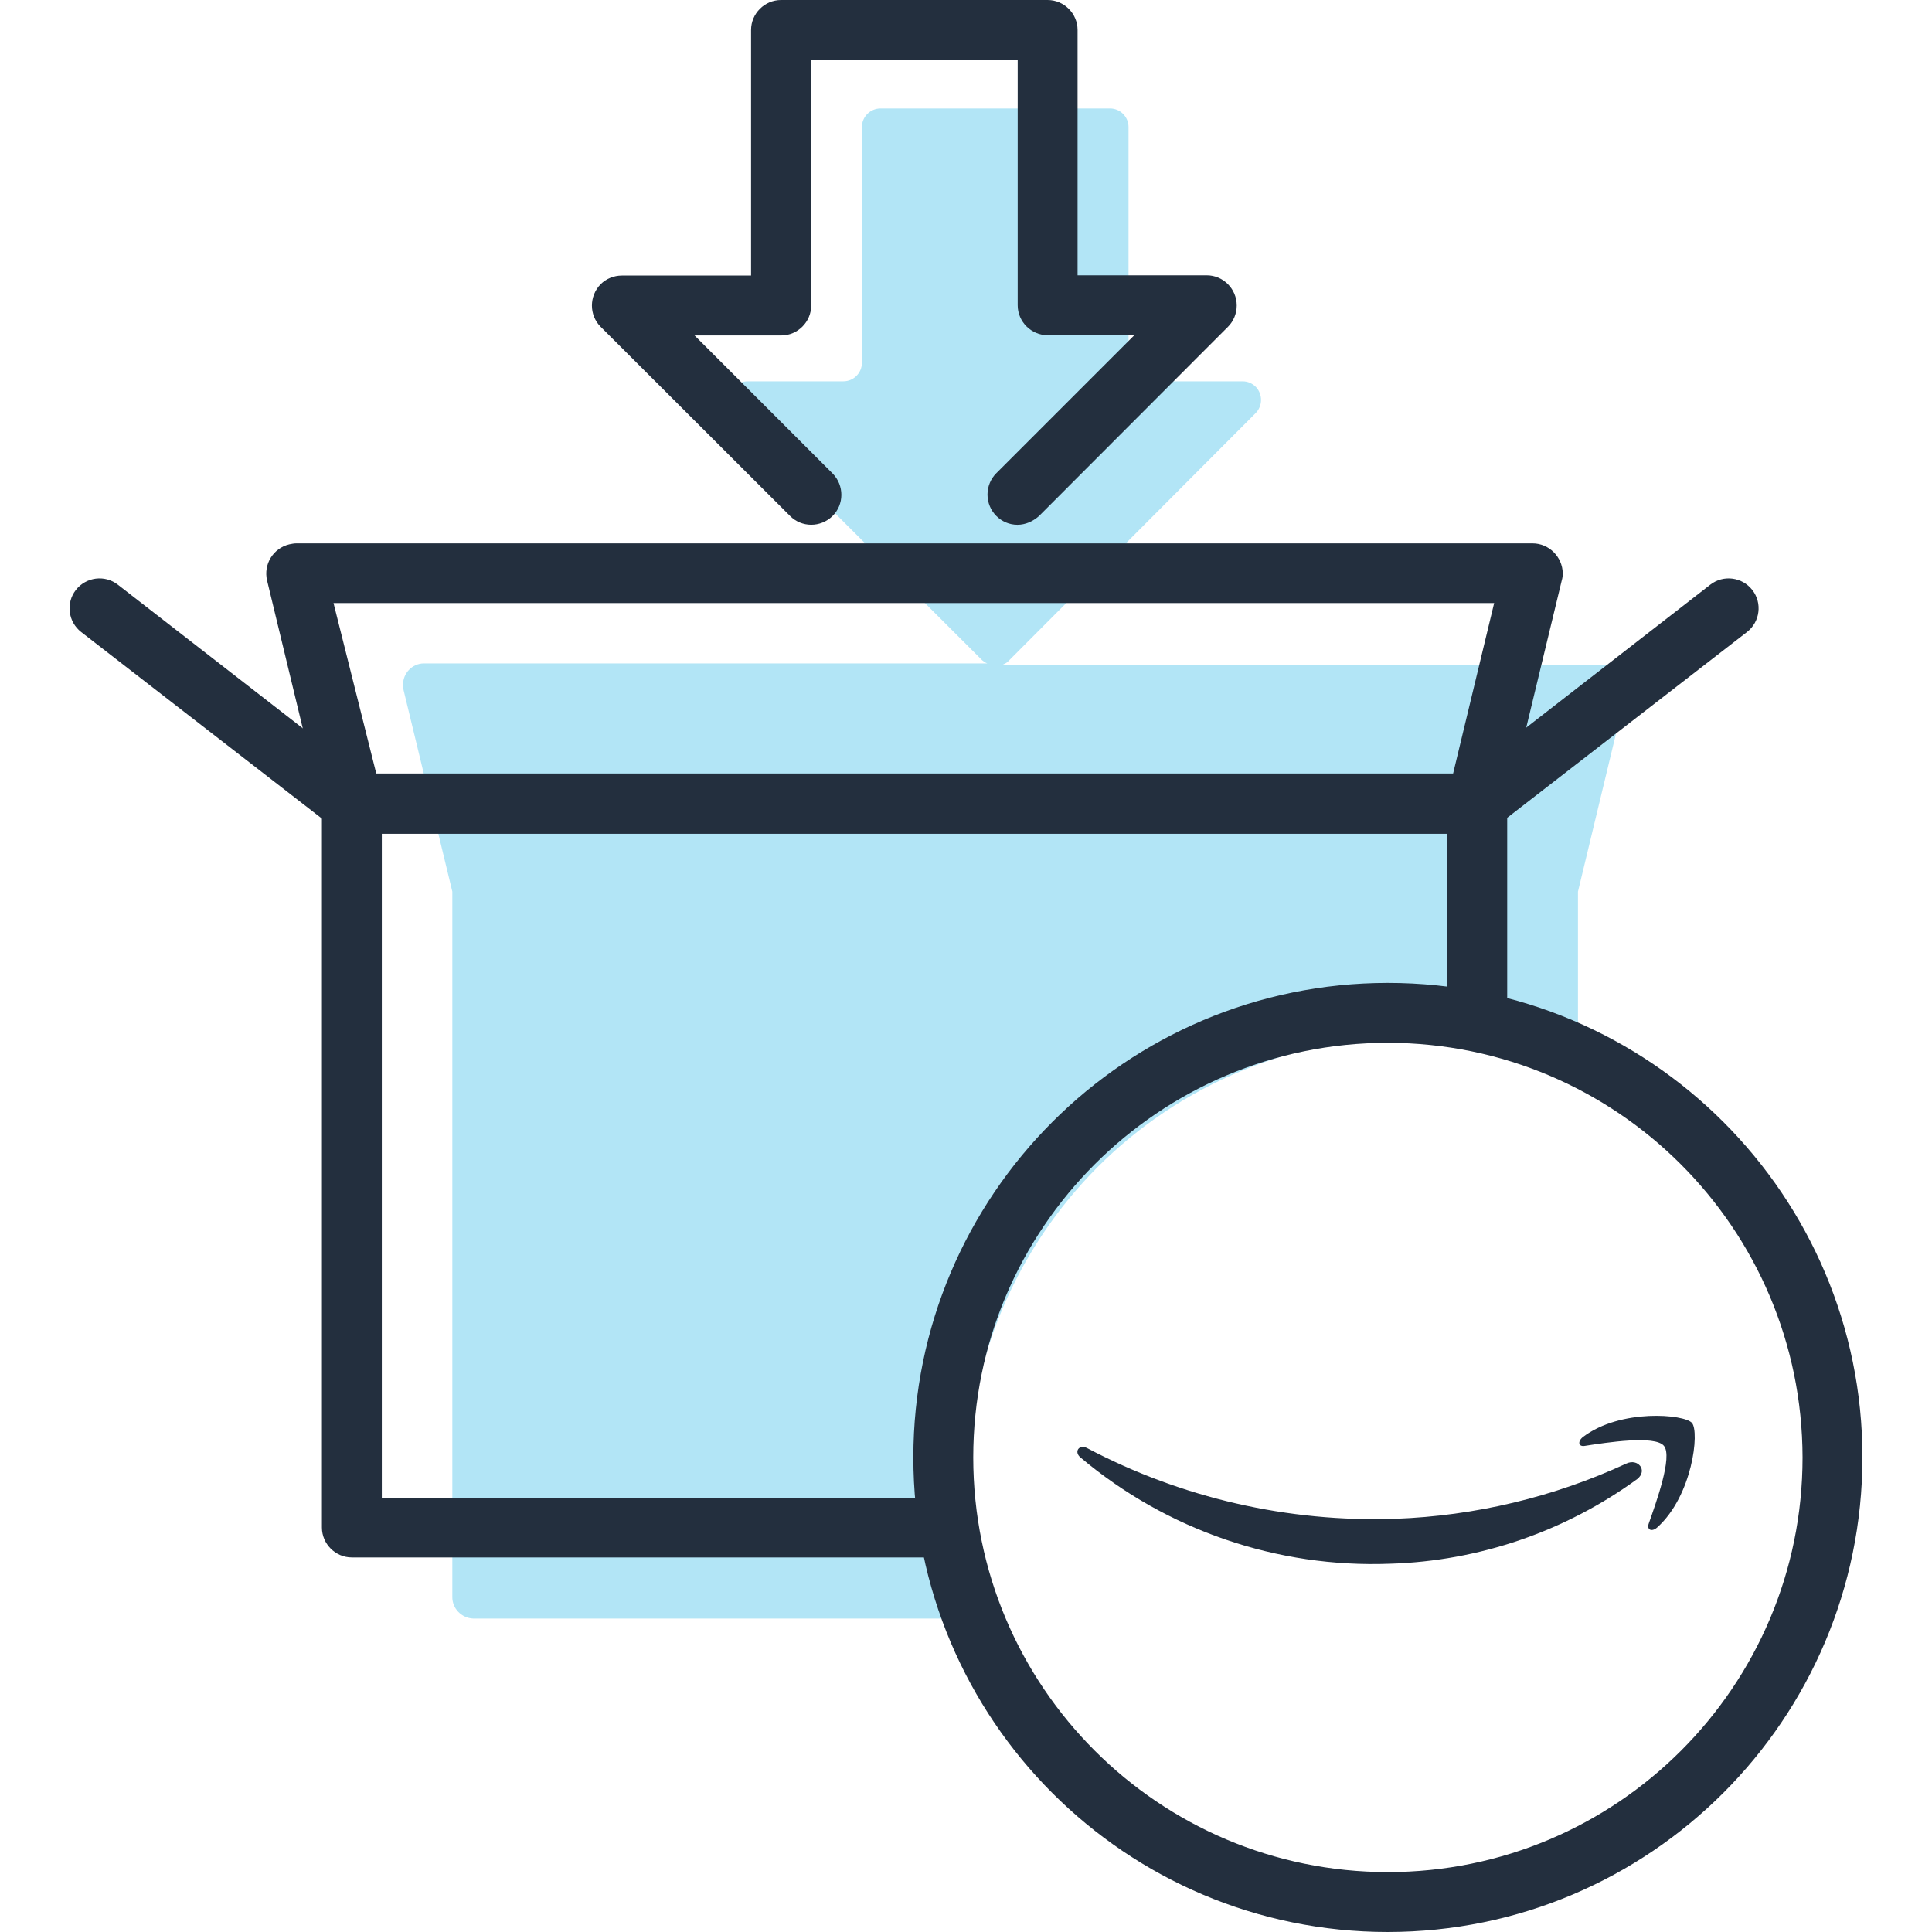 <?xml version="1.0" encoding="utf-8"?>
<!-- Generator: Adobe Illustrator 24.0.3, SVG Export Plug-In . SVG Version: 6.00 Build 0)  -->
<svg version="1.1" xmlns="http://www.w3.org/2000/svg" xmlns:xlink="http://www.w3.org/1999/xlink" x="0px" y="0px"
	 viewBox="0 0 80 80" style="enable-background:new 0 0 80 80;" xml:space="preserve">
<style type="text/css">
	.st0{fill:#B2E5F6;}
	.st1{fill:#232F3E;}
	.st2{display:none;}
	.st3{display:inline;}
	.st4{clip-path:url(#SVGID_2_);}
	.st5{clip-path:url(#SVGID_4_);fill:#9CD5F3;}
	.st6{clip-path:url(#SVGID_6_);}
	.st7{clip-path:url(#SVGID_8_);fill:#9CD5F3;}
	.st8{clip-path:url(#SVGID_10_);}
	.st9{clip-path:url(#SVGID_12_);fill:#232F3E;}
	.st10{clip-path:url(#SVGID_14_);}
	.st11{clip-path:url(#SVGID_16_);fill:#232F3E;}
	.st12{clip-path:url(#SVGID_18_);}
	.st13{clip-path:url(#SVGID_20_);fill:#232F3E;}
	.st14{clip-path:url(#SVGID_22_);}
	.st15{clip-path:url(#SVGID_24_);fill:#232F3E;}
	.st16{clip-path:url(#SVGID_26_);}
	.st17{clip-path:url(#SVGID_28_);fill:#232F3E;}
	.st18{clip-path:url(#SVGID_30_);}
	.st19{clip-path:url(#SVGID_32_);fill:#232F3E;}
	.st20{clip-path:url(#SVGID_34_);}
	.st21{clip-path:url(#SVGID_36_);fill:#9CD5F3;}
	.st22{clip-path:url(#SVGID_38_);}
	.st23{clip-path:url(#SVGID_40_);fill:#9CD5F3;}
	.st24{clip-path:url(#SVGID_42_);}
	.st25{clip-path:url(#SVGID_44_);fill:#232F3E;}
	.st26{clip-path:url(#SVGID_46_);}
	.st27{clip-path:url(#SVGID_48_);fill:#232F3E;}
	.st28{clip-path:url(#SVGID_50_);}
	.st29{clip-path:url(#SVGID_52_);fill:#232F3E;}
	.st30{clip-path:url(#SVGID_54_);}
	.st31{clip-path:url(#SVGID_56_);fill:#232F3E;}
	.st32{clip-path:url(#SVGID_58_);}
	.st33{clip-path:url(#SVGID_60_);fill:#232F3E;}
	.st34{clip-path:url(#SVGID_62_);}
	.st35{clip-path:url(#SVGID_64_);fill:#232F3E;}
	.st36{clip-path:url(#SVGID_66_);}
	.st37{clip-path:url(#SVGID_68_);fill:#9CD5F3;}
	.st38{clip-path:url(#SVGID_70_);}
	.st39{clip-path:url(#SVGID_72_);fill:#9CD5F3;}
	.st40{clip-path:url(#SVGID_74_);}
	.st41{clip-path:url(#SVGID_76_);fill:#232F3E;}
	.st42{clip-path:url(#SVGID_78_);}
	.st43{clip-path:url(#SVGID_80_);fill:#232F3E;}
	.st44{clip-path:url(#SVGID_82_);}
	.st45{clip-path:url(#SVGID_84_);fill:#232F3E;}
	.st46{clip-path:url(#SVGID_86_);}
	.st47{clip-path:url(#SVGID_88_);fill:#232F3E;}
	.st48{clip-path:url(#SVGID_90_);}
	.st49{clip-path:url(#SVGID_92_);fill:#232F3E;}
	.st50{clip-path:url(#SVGID_94_);}
	.st51{clip-path:url(#SVGID_96_);fill:#232F3E;}
	.st52{clip-path:url(#SVGID_98_);}
	.st53{clip-path:url(#SVGID_100_);fill:#9CD5F3;}
	.st54{clip-path:url(#SVGID_102_);}
	.st55{clip-path:url(#SVGID_104_);fill:#9CD5F3;}
	.st56{clip-path:url(#SVGID_106_);}
	.st57{clip-path:url(#SVGID_108_);fill:#232F3E;}
	.st58{clip-path:url(#SVGID_110_);}
	.st59{clip-path:url(#SVGID_112_);fill:#232F3E;}
	.st60{clip-path:url(#SVGID_114_);}
	.st61{clip-path:url(#SVGID_116_);fill:#232F3E;}
	.st62{clip-path:url(#SVGID_118_);}
	.st63{clip-path:url(#SVGID_120_);fill:#232F3E;}
	.st64{clip-path:url(#SVGID_122_);}
	.st65{clip-path:url(#SVGID_124_);fill:#232F3E;}
	.st66{clip-path:url(#SVGID_126_);}
	.st67{clip-path:url(#SVGID_128_);fill:#232F3E;}
</style>
<g id="USD">
	<title>53_Advertising</title>
	<title>32_Binoculars</title>
	<title>21_B2B</title>
	<title>04_Brand_Registry</title>
	<title>41_Customer_Segments</title>
	<title>61_SOA-No_$</title>
	<title>06_Diversity</title>
	<g>
		<path class="st0" d="M66.49,27.52H41.53c0.07-0.03,0.15-0.07,0.21-0.13l10.25-10.28c0.3-0.3,0.3-0.79,0.01-1.09
			c-0.15-0.15-0.34-0.23-0.55-0.23h-3.95c-0.42,0-0.77-0.34-0.77-0.77l0,0V5.26c0-0.42-0.34-0.77-0.77-0.77l0,0h-9.5
			c-0.42,0-0.77,0.34-0.77,0.77l0,0v9.76c0,0.42-0.34,0.77-0.77,0.77l0,0h-3.96c-0.42,0-0.77,0.34-0.77,0.76
			c0,0.21,0.08,0.41,0.23,0.55l10.25,10.24c0.06,0.05,0.13,0.1,0.21,0.13H17.54c-0.48,0.01-0.87,0.42-0.85,0.91
			c0,0.06,0.01,0.13,0.02,0.19l2.02,8.35v29.2c-0.01,0.48,0.38,0.88,0.86,0.9c0.01,0,0.02,0,0.04,0h21.33
			c-3.13-9.68,2.17-20.06,11.84-23.19c4.1-1.33,8.54-1.17,12.54,0.43v-7.34l2.01-8.35c0.1-0.48-0.2-0.94-0.68-1.04
			C66.61,27.52,66.55,27.52,66.49,27.52z"/>
		<path class="st1" d="M61.16,34.52H14.57c-0.57,0-1.08-0.39-1.21-0.95l-2.3-9.53c-0.16-0.67,0.25-1.34,0.92-1.5
			c0.1-0.02,0.19-0.04,0.29-0.04h51.19c0.68,0,1.24,0.56,1.25,1.24c0,0.1-0.01,0.19-0.04,0.29l-2.3,9.53
			C62.22,34.13,61.73,34.52,61.16,34.52z M15.58,32.03h44.59l1.7-7.06H13.81L15.58,32.03z"/>
		<path class="st1" d="M14.56,34.52c-0.27,0-0.54-0.09-0.76-0.26L3.36,26.17c-0.54-0.42-0.64-1.2-0.22-1.74
			c0.42-0.54,1.2-0.64,1.74-0.22l10.43,8.1c0.54,0.42,0.65,1.2,0.23,1.74c-0.24,0.3-0.6,0.49-0.99,0.48L14.56,34.52z"/>
		<path class="st1" d="M61.16,34.52c-0.68-0.01-1.23-0.58-1.22-1.27c0.01-0.36,0.17-0.71,0.45-0.94l10.43-8.1
			c0.54-0.42,1.32-0.32,1.74,0.22c0.42,0.54,0.32,1.32-0.22,1.74l-10.43,8.08C61.7,34.43,61.43,34.52,61.16,34.52z"/>
		<path class="st1" d="M42.13,21.73c-0.68,0-1.24-0.56-1.24-1.25c0-0.33,0.13-0.65,0.36-0.88l5.72-5.72h-3.59
			c-0.68,0-1.24-0.56-1.24-1.24V2.49h-8.55v10.16c0,0.68-0.56,1.24-1.24,1.24h-3.59l5.72,5.72c0.48,0.49,0.48,1.28-0.01,1.76
			c-0.49,0.48-1.28,0.48-1.76-0.01l-7.84-7.83c-0.48-0.48-0.48-1.27,0-1.76c0.23-0.23,0.55-0.36,0.88-0.36h5.35V1.24
			c0-0.68,0.56-1.24,1.24-1.24h0.01h11.03c0.68,0,1.24,0.56,1.24,1.24V11.4h5.35c0.68,0,1.24,0.56,1.24,1.25
			c0,0.33-0.13,0.65-0.36,0.88l-7.83,7.84C42.77,21.59,42.46,21.73,42.13,21.73z"/>
		<path class="st1" d="M57.47,80c-10.86,0-19.65-8.8-19.65-19.65s8.8-19.65,19.65-19.65s19.65,8.81,19.65,19.65
			C77.11,71.2,68.32,79.99,57.47,80z M57.47,43.18c-9.48,0-17.17,7.69-17.17,17.17s7.69,17.17,17.17,17.17s17.17-7.69,17.17-17.17
			C74.62,50.87,66.95,43.19,57.47,43.18z"/>
		<path class="st1" d="M67.35,60.6c-3.01,1.39-6.27,2.17-9.58,2.29c-4.43,0.15-8.84-0.86-12.76-2.93c-0.33-0.17-0.55,0.16-0.27,0.39
			c3.57,3.01,8.15,4.58,12.82,4.4c3.69-0.11,7.26-1.34,10.24-3.51C68.24,60.88,67.82,60.38,67.35,60.6z"/>
		<path class="st1" d="M70.06,58.92c-0.31-0.36-2.95-0.6-4.51,0.58c-0.24,0.19-0.19,0.42,0.08,0.37c0.9-0.14,2.9-0.45,3.27,0
			c0.37,0.45-0.33,2.36-0.63,3.22c-0.09,0.26,0.13,0.36,0.36,0.15C70.08,61.93,70.38,59.29,70.06,58.92z"/>
		<path class="st1" d="M39.13,62.02H15.81v-27.5h44.11v7.58c0.84,0.11,1.67,0.28,2.49,0.5v-9.33c0-0.68-0.56-1.24-1.24-1.24H14.57
			c-0.68,0-1.24,0.56-1.24,1.24v29.98c0,0.68,0.56,1.24,1.24,1.24h24.96C39.34,63.68,39.21,62.85,39.13,62.02z"/>
	</g>
	<title>18_Health</title>
</g>
<g id="Pound" class="st2">
	<g class="st3">
		<g>
			<defs>
				<path id="SVGID_1_" d="M641.72-54.63l0.68,0c4.01-0.01,18.46-0.15,18.49,0.75c0.3,0.07,0.59,0.24,0.81,0.49
					c0.59,0.66,0.54,1.68-0.12,2.27c-3.66,3.3-5.83,7.42-6.52,12.42c-0.09,0.68-0.59,1.19-1.22,1.34c-0.09,0.06-0.18,0.12-0.28,0.16
					c-3.63,1.63-7.5,2.45-11.5,2.45c-4,0-7.87-0.82-11.5-2.45c-0.04-0.02-0.08-0.06-0.13-0.13c-0.71-0.09-1.29-0.64-1.39-1.37
					c-0.69-5-2.86-9.11-6.52-12.42c-0.66-0.59-0.71-1.61-0.12-2.27c0.49-0.55,1.27-0.68,1.9-0.37
					C625.18-54.8,637.91-54.64,641.72-54.63z"/>
			</defs>
			<clipPath id="SVGID_2_">
				<use xlink:href="#SVGID_1_"  style="overflow:visible;"/>
			</clipPath>
			<g class="st4">
				<defs>
					<rect id="SVGID_3_" x="-159.1" y="-499.13" width="2297.33" height="1292.25"/>
				</defs>
				<clipPath id="SVGID_4_">
					<use xlink:href="#SVGID_3_"  style="overflow:visible;"/>
				</clipPath>
				<rect x="616.01" y="-60.63" class="st5" width="52.09" height="31.86"/>
			</g>
		</g>
		<g>
			<defs>
				<ellipse id="SVGID_5_" cx="642.24" cy="-68.56" rx="26.65" ry="26.76"/>
			</defs>
			<clipPath id="SVGID_6_">
				<use xlink:href="#SVGID_5_"  style="overflow:visible;"/>
			</clipPath>
			<g class="st6">
				<defs>
					<rect id="SVGID_7_" x="-159.1" y="-499.13" width="2297.33" height="1292.25"/>
				</defs>
				<clipPath id="SVGID_8_">
					<use xlink:href="#SVGID_7_"  style="overflow:visible;"/>
				</clipPath>
				<rect x="609.61" y="-101.31" class="st7" width="65.27" height="65.49"/>
			</g>
		</g>
		<g>
			<defs>
				<path id="SVGID_9_" d="M639.36-43.26c-15.58,0-28.25-12.73-28.25-28.37c0-15.64,12.67-28.37,28.25-28.37
					s28.25,12.73,28.25,28.37C667.61-55.99,654.93-43.26,639.36-43.26z M639.36-96.79c-13.81,0-25.05,11.29-25.05,25.16
					s11.24,25.16,25.05,25.16c13.81,0,25.05-11.29,25.05-25.16S653.17-96.79,639.36-96.79z"/>
			</defs>
			<clipPath id="SVGID_10_">
				<use xlink:href="#SVGID_9_"  style="overflow:visible;"/>
			</clipPath>
			<g class="st8">
				<defs>
					<rect id="SVGID_11_" x="-159.1" y="-499.13" width="2297.33" height="1292.25"/>
				</defs>
				<clipPath id="SVGID_12_">
					<use xlink:href="#SVGID_11_"  style="overflow:visible;"/>
				</clipPath>
				<rect x="605.12" y="-105.98" class="st9" width="68.46" height="68.71"/>
			</g>
		</g>
		<g>
			<defs>
				<path id="SVGID_13_" d="M639.36-34.78c-4,0-7.87-0.82-11.5-2.45c-0.81-0.36-1.17-1.31-0.81-2.12c0.36-0.81,1.3-1.17,2.11-0.81
					c3.21,1.44,6.64,2.17,10.19,2.17c3.55,0,6.98-0.73,10.19-2.17c0.81-0.36,1.75,0,2.11,0.81c0.36,0.81,0,1.76-0.81,2.12
					C647.23-35.6,643.36-34.78,639.36-34.78"/>
			</defs>
			<clipPath id="SVGID_14_">
				<use xlink:href="#SVGID_13_"  style="overflow:visible;"/>
			</clipPath>
			<g class="st10">
				<defs>
					<rect id="SVGID_15_" x="-159.1" y="-499.13" width="2297.33" height="1292.25"/>
				</defs>
				<clipPath id="SVGID_16_">
					<use xlink:href="#SVGID_15_"  style="overflow:visible;"/>
				</clipPath>
				<rect x="620.93" y="-46.28" class="st11" width="36.86" height="17.49"/>
			</g>
		</g>
		<g>
			<defs>
				<path id="SVGID_17_" d="M639.36-27.39c-3.43,0-6.74-0.82-9.85-2.45c-0.69-0.36-1-1.31-0.69-2.12c0.31-0.81,1.12-1.18,1.81-0.81
					c2.75,1.44,5.69,2.17,8.73,2.17s5.98-0.73,8.73-2.17c0.69-0.36,1.5,0,1.81,0.81c0.31,0.81,0,1.76-0.69,2.12
					C646.1-28.21,642.78-27.39,639.36-27.39"/>
			</defs>
			<clipPath id="SVGID_18_">
				<use xlink:href="#SVGID_17_"  style="overflow:visible;"/>
			</clipPath>
			<g class="st12">
				<defs>
					<rect id="SVGID_19_" x="-159.1" y="-499.13" width="2297.33" height="1292.25"/>
				</defs>
				<clipPath id="SVGID_20_">
					<use xlink:href="#SVGID_19_"  style="overflow:visible;"/>
				</clipPath>
				<rect x="622.71" y="-38.89" class="st13" width="33.29" height="17.49"/>
			</g>
		</g>
		<g>
			<defs>
				<path id="SVGID_21_" d="M639.36-20c-2.38,0-4.75-0.3-7.06-0.9c-0.86-0.22-1.37-1.1-1.15-1.96c0.22-0.86,1.09-1.37,1.95-1.15
					c4.1,1.06,8.43,1.06,12.53,0c0.85-0.22,1.73,0.3,1.95,1.15c0.22,0.86-0.29,1.73-1.15,1.96C644.11-20.3,641.73-20,639.36-20"/>
			</defs>
			<clipPath id="SVGID_22_">
				<use xlink:href="#SVGID_21_"  style="overflow:visible;"/>
			</clipPath>
			<g class="st14">
				<defs>
					<rect id="SVGID_23_" x="-159.1" y="-499.13" width="2297.33" height="1292.25"/>
				</defs>
				<clipPath id="SVGID_24_">
					<use xlink:href="#SVGID_23_"  style="overflow:visible;"/>
				</clipPath>
				<rect x="625.11" y="-30.04" class="st15" width="28.49" height="16.03"/>
			</g>
		</g>
		<g>
			<defs>
				<path id="SVGID_25_" d="M629.39-39.11c-0.84-5.79-3.5-10.65-7.95-14.49c-0.69-0.6-1.76-0.54-2.38,0.12
					c-0.62,0.67-0.56,1.69,0.13,2.29c3.85,3.33,6.13,7.49,6.86,12.53c0.13,0.89,0.98,1.5,1.9,1.38
					C628.88-37.41,629.52-38.22,629.39-39.11z"/>
			</defs>
			<clipPath id="SVGID_26_">
				<use xlink:href="#SVGID_25_"  style="overflow:visible;"/>
			</clipPath>
			<g class="st16">
				<defs>
					<rect id="SVGID_27_" x="-159.1" y="-499.13" width="2297.33" height="1292.25"/>
				</defs>
				<clipPath id="SVGID_28_">
					<use xlink:href="#SVGID_27_"  style="overflow:visible;"/>
				</clipPath>
				<rect x="612.66" y="-60" class="st17" width="22.73" height="28.72"/>
			</g>
		</g>
		<g>
			<defs>
				<path id="SVGID_29_" d="M648.57-39.11c0.84-5.79,3.5-10.65,7.95-14.49c0.69-0.6,1.76-0.54,2.38,0.12
					c0.62,0.67,0.56,1.69-0.13,2.29c-3.85,3.33-6.13,7.49-6.86,12.53c-0.13,0.89-0.98,1.5-1.9,1.38
					C649.08-37.41,648.44-38.22,648.57-39.11z"/>
			</defs>
			<clipPath id="SVGID_30_">
				<use xlink:href="#SVGID_29_"  style="overflow:visible;"/>
			</clipPath>
			<g class="st18">
				<defs>
					<rect id="SVGID_31_" x="-159.1" y="-499.13" width="2297.33" height="1292.25"/>
				</defs>
				<clipPath id="SVGID_32_">
					<use xlink:href="#SVGID_31_"  style="overflow:visible;"/>
				</clipPath>
				<rect x="642.57" y="-60" class="st19" width="22.73" height="28.72"/>
			</g>
		</g>
		<path class="st1" d="M631.85-58.23c-0.38,0-0.65-0.08-0.81-0.25c-0.16-0.16-0.25-0.43-0.25-0.81v-2.36c0-0.26,0.02-0.47,0.05-0.63
			c0.04-0.16,0.11-0.32,0.21-0.46c0.11-0.14,0.28-0.33,0.51-0.56c1.2-1.06,1.83-2.51,1.9-4.37h-2.46c-0.38,0-0.65-0.08-0.81-0.25
			c-0.16-0.16-0.25-0.43-0.25-0.81v-2.61c0-0.4,0.08-0.67,0.25-0.83c0.16-0.15,0.43-0.23,0.81-0.23h1.94
			c-0.35-1.76-0.53-2.99-0.53-3.7c0-2.18,0.79-3.92,2.38-5.21c1.58-1.29,3.71-1.94,6.39-1.94c0.96,0,1.92,0.11,2.89,0.33
			c0.96,0.22,1.83,0.55,2.61,0.97c0.47,0.26,0.77,0.49,0.92,0.7c0.14,0.21,0.21,0.53,0.21,0.95v2.64c0,0.59-0.24,0.88-0.7,0.88
			c-0.14,0-0.29-0.02-0.44-0.07c-0.15-0.05-0.33-0.11-0.55-0.18c-1.6-0.61-2.93-0.92-4.01-0.92c-2.14,0-3.2,1-3.2,2.99
			c0,0.66,0.08,1.5,0.25,2.54h5.35c0.4,0,0.67,0.08,0.83,0.23c0.15,0.15,0.23,0.43,0.23,0.83v2.61c0,0.38-0.08,0.65-0.23,0.81
			c-0.15,0.16-0.43,0.25-0.83,0.25h-4.79c-0.12,1.81-0.9,3.24-2.36,4.3h9.72c0.4,0,0.67,0.08,0.83,0.23
			c0.15,0.15,0.23,0.43,0.23,0.83v3.03c0,0.38-0.08,0.65-0.23,0.81c-0.15,0.16-0.43,0.25-0.83,0.25H631.85z"/>
	</g>
</g>
<g id="Yen" class="st2">
	<g class="st3">
		<g>
			<defs>
				<path id="SVGID_33_" d="M641.72-54.63l0.68,0c4.01-0.01,18.46-0.15,18.49,0.75c0.3,0.07,0.59,0.24,0.81,0.49
					c0.59,0.66,0.54,1.68-0.12,2.27c-3.66,3.3-5.83,7.42-6.52,12.42c-0.09,0.68-0.59,1.19-1.22,1.34c-0.09,0.06-0.18,0.12-0.28,0.16
					c-3.63,1.63-7.5,2.45-11.5,2.45c-4,0-7.87-0.82-11.5-2.45c-0.04-0.02-0.08-0.06-0.13-0.13c-0.71-0.09-1.29-0.64-1.39-1.37
					c-0.69-5-2.86-9.11-6.52-12.42c-0.66-0.59-0.71-1.61-0.12-2.27c0.49-0.55,1.27-0.68,1.9-0.37
					C625.18-54.8,637.91-54.64,641.72-54.63z"/>
			</defs>
			<clipPath id="SVGID_34_">
				<use xlink:href="#SVGID_33_"  style="overflow:visible;"/>
			</clipPath>
			<g class="st20">
				<defs>
					<rect id="SVGID_35_" x="-159.1" y="-499.13" width="2297.33" height="1292.25"/>
				</defs>
				<clipPath id="SVGID_36_">
					<use xlink:href="#SVGID_35_"  style="overflow:visible;"/>
				</clipPath>
				<rect x="616.01" y="-60.63" class="st21" width="52.09" height="31.86"/>
			</g>
		</g>
		<g>
			<defs>
				<ellipse id="SVGID_37_" cx="642.24" cy="-68.56" rx="26.65" ry="26.76"/>
			</defs>
			<clipPath id="SVGID_38_">
				<use xlink:href="#SVGID_37_"  style="overflow:visible;"/>
			</clipPath>
			<g class="st22">
				<defs>
					<rect id="SVGID_39_" x="-159.1" y="-499.13" width="2297.33" height="1292.25"/>
				</defs>
				<clipPath id="SVGID_40_">
					<use xlink:href="#SVGID_39_"  style="overflow:visible;"/>
				</clipPath>
				<rect x="609.61" y="-101.31" class="st23" width="65.27" height="65.49"/>
			</g>
		</g>
		<g>
			<defs>
				<path id="SVGID_41_" d="M639.36-43.26c-15.58,0-28.25-12.73-28.25-28.37c0-15.64,12.67-28.37,28.25-28.37
					s28.25,12.73,28.25,28.37C667.61-55.99,654.93-43.26,639.36-43.26z M639.36-96.79c-13.81,0-25.05,11.29-25.05,25.16
					s11.24,25.16,25.05,25.16c13.81,0,25.05-11.29,25.05-25.16S653.17-96.79,639.36-96.79z"/>
			</defs>
			<clipPath id="SVGID_42_">
				<use xlink:href="#SVGID_41_"  style="overflow:visible;"/>
			</clipPath>
			<g class="st24">
				<defs>
					<rect id="SVGID_43_" x="-159.1" y="-499.13" width="2297.33" height="1292.25"/>
				</defs>
				<clipPath id="SVGID_44_">
					<use xlink:href="#SVGID_43_"  style="overflow:visible;"/>
				</clipPath>
				<rect x="605.12" y="-105.98" class="st25" width="68.46" height="68.71"/>
			</g>
		</g>
		<g>
			<defs>
				<path id="SVGID_45_" d="M639.36-34.78c-4,0-7.87-0.82-11.5-2.45c-0.81-0.36-1.17-1.31-0.81-2.12c0.36-0.81,1.3-1.17,2.11-0.81
					c3.21,1.44,6.64,2.17,10.19,2.17c3.55,0,6.98-0.73,10.19-2.17c0.81-0.36,1.75,0,2.11,0.81c0.36,0.81,0,1.76-0.81,2.12
					C647.23-35.6,643.36-34.78,639.36-34.78"/>
			</defs>
			<clipPath id="SVGID_46_">
				<use xlink:href="#SVGID_45_"  style="overflow:visible;"/>
			</clipPath>
			<g class="st26">
				<defs>
					<rect id="SVGID_47_" x="-159.1" y="-499.13" width="2297.33" height="1292.25"/>
				</defs>
				<clipPath id="SVGID_48_">
					<use xlink:href="#SVGID_47_"  style="overflow:visible;"/>
				</clipPath>
				<rect x="620.93" y="-46.28" class="st27" width="36.86" height="17.49"/>
			</g>
		</g>
		<g>
			<defs>
				<path id="SVGID_49_" d="M639.36-27.39c-3.43,0-6.74-0.82-9.85-2.45c-0.69-0.36-1-1.31-0.69-2.12c0.31-0.81,1.12-1.18,1.81-0.81
					c2.75,1.44,5.69,2.17,8.73,2.17s5.98-0.73,8.73-2.17c0.69-0.36,1.5,0,1.81,0.81c0.31,0.81,0,1.76-0.69,2.12
					C646.1-28.21,642.78-27.39,639.36-27.39"/>
			</defs>
			<clipPath id="SVGID_50_">
				<use xlink:href="#SVGID_49_"  style="overflow:visible;"/>
			</clipPath>
			<g class="st28">
				<defs>
					<rect id="SVGID_51_" x="-159.1" y="-499.13" width="2297.33" height="1292.25"/>
				</defs>
				<clipPath id="SVGID_52_">
					<use xlink:href="#SVGID_51_"  style="overflow:visible;"/>
				</clipPath>
				<rect x="622.71" y="-38.89" class="st29" width="33.29" height="17.49"/>
			</g>
		</g>
		<g>
			<defs>
				<path id="SVGID_53_" d="M639.36-20c-2.38,0-4.75-0.3-7.06-0.9c-0.86-0.22-1.37-1.1-1.15-1.96c0.22-0.86,1.09-1.37,1.95-1.15
					c4.1,1.06,8.43,1.06,12.53,0c0.85-0.22,1.73,0.3,1.95,1.15c0.22,0.86-0.29,1.73-1.15,1.96C644.11-20.3,641.73-20,639.36-20"/>
			</defs>
			<clipPath id="SVGID_54_">
				<use xlink:href="#SVGID_53_"  style="overflow:visible;"/>
			</clipPath>
			<g class="st30">
				<defs>
					<rect id="SVGID_55_" x="-159.1" y="-499.13" width="2297.33" height="1292.25"/>
				</defs>
				<clipPath id="SVGID_56_">
					<use xlink:href="#SVGID_55_"  style="overflow:visible;"/>
				</clipPath>
				<rect x="625.11" y="-30.04" class="st31" width="28.49" height="16.03"/>
			</g>
		</g>
		<g>
			<defs>
				<path id="SVGID_57_" d="M629.39-39.11c-0.84-5.79-3.5-10.65-7.95-14.49c-0.69-0.6-1.76-0.54-2.38,0.12
					c-0.62,0.67-0.56,1.69,0.13,2.29c3.85,3.33,6.13,7.49,6.86,12.53c0.13,0.89,0.98,1.5,1.9,1.38
					C628.88-37.41,629.52-38.22,629.39-39.11z"/>
			</defs>
			<clipPath id="SVGID_58_">
				<use xlink:href="#SVGID_57_"  style="overflow:visible;"/>
			</clipPath>
			<g class="st32">
				<defs>
					<rect id="SVGID_59_" x="-159.1" y="-499.13" width="2297.33" height="1292.25"/>
				</defs>
				<clipPath id="SVGID_60_">
					<use xlink:href="#SVGID_59_"  style="overflow:visible;"/>
				</clipPath>
				<rect x="612.66" y="-60" class="st33" width="22.73" height="28.72"/>
			</g>
		</g>
		<g>
			<defs>
				<path id="SVGID_61_" d="M648.57-39.11c0.84-5.79,3.5-10.65,7.95-14.49c0.69-0.6,1.76-0.54,2.38,0.12
					c0.62,0.67,0.56,1.69-0.13,2.29c-3.85,3.33-6.13,7.49-6.86,12.53c-0.13,0.89-0.98,1.5-1.9,1.38
					C649.08-37.41,648.44-38.22,648.57-39.11z"/>
			</defs>
			<clipPath id="SVGID_62_">
				<use xlink:href="#SVGID_61_"  style="overflow:visible;"/>
			</clipPath>
			<g class="st34">
				<defs>
					<rect id="SVGID_63_" x="-159.1" y="-499.13" width="2297.33" height="1292.25"/>
				</defs>
				<clipPath id="SVGID_64_">
					<use xlink:href="#SVGID_63_"  style="overflow:visible;"/>
				</clipPath>
				<rect x="642.57" y="-60" class="st35" width="22.73" height="28.72"/>
			</g>
		</g>
		<path class="st1" d="M637.37-59.95c-0.32,0-0.56-0.07-0.7-0.21c-0.14-0.14-0.21-0.37-0.21-0.7v-3.03h-3.91
			c-0.28,0-0.48-0.06-0.61-0.18c-0.12-0.12-0.18-0.32-0.18-0.61v-1.58c0-0.28,0.06-0.48,0.18-0.61c0.12-0.12,0.32-0.18,0.61-0.18
			h3.91v-0.67l-0.61-1.27h-3.3c-0.28,0-0.48-0.06-0.61-0.18c-0.12-0.12-0.18-0.32-0.18-0.61v-1.58c0-0.28,0.06-0.48,0.18-0.61
			s0.32-0.18,0.61-0.18h1.79l-3.52-7.3c-0.2-0.42-0.3-0.72-0.3-0.88c0-0.42,0.26-0.64,0.79-0.64h4.09c0.36,0,0.64,0.07,0.82,0.2
			c0.18,0.13,0.33,0.36,0.45,0.68l2.67,8.12l2.7-8.12c0.1-0.32,0.25-0.55,0.44-0.68c0.19-0.13,0.47-0.2,0.83-0.2h3.94
			c0.53,0,0.79,0.21,0.79,0.64c0,0.16-0.1,0.45-0.3,0.88l-3.61,7.3h1.7c0.28,0,0.48,0.06,0.61,0.18s0.18,0.32,0.18,0.61v1.58
			c0,0.28-0.06,0.48-0.18,0.61c-0.12,0.12-0.32,0.18-0.61,0.18h-3.27l-0.64,1.36v0.58h3.91c0.28,0,0.48,0.06,0.61,0.18
			c0.12,0.12,0.18,0.32,0.18,0.61v1.58c0,0.28-0.06,0.48-0.18,0.61c-0.12,0.12-0.32,0.18-0.61,0.18h-3.91v3.03
			c0,0.32-0.07,0.56-0.2,0.7c-0.13,0.14-0.37,0.21-0.71,0.21H637.37z"/>
	</g>
</g>
<g id="Euro" class="st2">
	<g class="st3">
		<g>
			<defs>
				<path id="SVGID_65_" d="M641.72-54.63l0.68,0c4.01-0.01,18.46-0.15,18.49,0.75c0.3,0.07,0.59,0.24,0.81,0.49
					c0.59,0.66,0.54,1.68-0.12,2.27c-3.66,3.3-5.83,7.42-6.52,12.42c-0.09,0.68-0.59,1.19-1.22,1.34c-0.09,0.06-0.18,0.12-0.28,0.16
					c-3.63,1.63-7.5,2.45-11.5,2.45c-4,0-7.87-0.82-11.5-2.45c-0.04-0.02-0.08-0.06-0.13-0.13c-0.71-0.09-1.29-0.64-1.39-1.37
					c-0.69-5-2.86-9.11-6.52-12.42c-0.66-0.59-0.71-1.61-0.12-2.27c0.49-0.55,1.27-0.68,1.9-0.37
					C625.18-54.8,637.91-54.64,641.72-54.63z"/>
			</defs>
			<clipPath id="SVGID_66_">
				<use xlink:href="#SVGID_65_"  style="overflow:visible;"/>
			</clipPath>
			<g class="st36">
				<defs>
					<rect id="SVGID_67_" x="-159.1" y="-499.13" width="2297.33" height="1292.25"/>
				</defs>
				<clipPath id="SVGID_68_">
					<use xlink:href="#SVGID_67_"  style="overflow:visible;"/>
				</clipPath>
				<rect x="616.01" y="-60.63" class="st37" width="52.09" height="31.86"/>
			</g>
		</g>
		<g>
			<defs>
				<ellipse id="SVGID_69_" cx="642.24" cy="-68.56" rx="26.65" ry="26.76"/>
			</defs>
			<clipPath id="SVGID_70_">
				<use xlink:href="#SVGID_69_"  style="overflow:visible;"/>
			</clipPath>
			<g class="st38">
				<defs>
					<rect id="SVGID_71_" x="-159.1" y="-499.13" width="2297.33" height="1292.25"/>
				</defs>
				<clipPath id="SVGID_72_">
					<use xlink:href="#SVGID_71_"  style="overflow:visible;"/>
				</clipPath>
				<rect x="609.61" y="-101.31" class="st39" width="65.27" height="65.49"/>
			</g>
		</g>
		<g>
			<defs>
				<path id="SVGID_73_" d="M639.36-43.26c-15.58,0-28.25-12.73-28.25-28.37c0-15.64,12.67-28.37,28.25-28.37
					s28.25,12.73,28.25,28.37C667.61-55.99,654.93-43.26,639.36-43.26z M639.36-96.79c-13.81,0-25.05,11.29-25.05,25.16
					s11.24,25.16,25.05,25.16c13.81,0,25.05-11.29,25.05-25.16S653.17-96.79,639.36-96.79z"/>
			</defs>
			<clipPath id="SVGID_74_">
				<use xlink:href="#SVGID_73_"  style="overflow:visible;"/>
			</clipPath>
			<g class="st40">
				<defs>
					<rect id="SVGID_75_" x="-159.1" y="-499.13" width="2297.33" height="1292.25"/>
				</defs>
				<clipPath id="SVGID_76_">
					<use xlink:href="#SVGID_75_"  style="overflow:visible;"/>
				</clipPath>
				<rect x="605.12" y="-105.98" class="st41" width="68.46" height="68.71"/>
			</g>
		</g>
		<g>
			<defs>
				<path id="SVGID_77_" d="M639.36-34.78c-4,0-7.87-0.82-11.5-2.45c-0.81-0.36-1.17-1.31-0.81-2.12c0.36-0.81,1.3-1.17,2.11-0.81
					c3.21,1.44,6.64,2.17,10.19,2.17c3.55,0,6.98-0.73,10.19-2.17c0.81-0.36,1.75,0,2.11,0.81c0.36,0.81,0,1.76-0.81,2.12
					C647.23-35.6,643.36-34.78,639.36-34.78"/>
			</defs>
			<clipPath id="SVGID_78_">
				<use xlink:href="#SVGID_77_"  style="overflow:visible;"/>
			</clipPath>
			<g class="st42">
				<defs>
					<rect id="SVGID_79_" x="-159.1" y="-499.13" width="2297.33" height="1292.25"/>
				</defs>
				<clipPath id="SVGID_80_">
					<use xlink:href="#SVGID_79_"  style="overflow:visible;"/>
				</clipPath>
				<rect x="620.93" y="-46.28" class="st43" width="36.86" height="17.49"/>
			</g>
		</g>
		<g>
			<defs>
				<path id="SVGID_81_" d="M639.36-27.39c-3.43,0-6.74-0.82-9.85-2.45c-0.69-0.36-1-1.31-0.69-2.12c0.31-0.81,1.12-1.18,1.81-0.81
					c2.75,1.44,5.69,2.17,8.73,2.17s5.98-0.73,8.73-2.17c0.69-0.36,1.5,0,1.81,0.81c0.31,0.81,0,1.76-0.69,2.12
					C646.1-28.21,642.78-27.39,639.36-27.39"/>
			</defs>
			<clipPath id="SVGID_82_">
				<use xlink:href="#SVGID_81_"  style="overflow:visible;"/>
			</clipPath>
			<g class="st44">
				<defs>
					<rect id="SVGID_83_" x="-159.1" y="-499.13" width="2297.33" height="1292.25"/>
				</defs>
				<clipPath id="SVGID_84_">
					<use xlink:href="#SVGID_83_"  style="overflow:visible;"/>
				</clipPath>
				<rect x="622.71" y="-38.89" class="st45" width="33.29" height="17.49"/>
			</g>
		</g>
		<g>
			<defs>
				<path id="SVGID_85_" d="M639.36-20c-2.38,0-4.75-0.3-7.06-0.9c-0.86-0.22-1.37-1.1-1.15-1.96c0.22-0.86,1.09-1.37,1.95-1.15
					c4.1,1.06,8.43,1.06,12.53,0c0.85-0.22,1.73,0.3,1.95,1.15c0.22,0.86-0.29,1.73-1.15,1.96C644.11-20.3,641.73-20,639.36-20"/>
			</defs>
			<clipPath id="SVGID_86_">
				<use xlink:href="#SVGID_85_"  style="overflow:visible;"/>
			</clipPath>
			<g class="st46">
				<defs>
					<rect id="SVGID_87_" x="-159.1" y="-499.13" width="2297.33" height="1292.25"/>
				</defs>
				<clipPath id="SVGID_88_">
					<use xlink:href="#SVGID_87_"  style="overflow:visible;"/>
				</clipPath>
				<rect x="625.11" y="-30.04" class="st47" width="28.49" height="16.03"/>
			</g>
		</g>
		<g>
			<defs>
				<path id="SVGID_89_" d="M629.39-39.11c-0.84-5.79-3.5-10.65-7.95-14.49c-0.69-0.6-1.76-0.54-2.38,0.12
					c-0.62,0.67-0.56,1.69,0.13,2.29c3.85,3.33,6.13,7.49,6.86,12.53c0.13,0.89,0.98,1.5,1.9,1.38
					C628.88-37.41,629.52-38.22,629.39-39.11z"/>
			</defs>
			<clipPath id="SVGID_90_">
				<use xlink:href="#SVGID_89_"  style="overflow:visible;"/>
			</clipPath>
			<g class="st48">
				<defs>
					<rect id="SVGID_91_" x="-159.1" y="-499.13" width="2297.33" height="1292.25"/>
				</defs>
				<clipPath id="SVGID_92_">
					<use xlink:href="#SVGID_91_"  style="overflow:visible;"/>
				</clipPath>
				<rect x="612.66" y="-60" class="st49" width="22.73" height="28.72"/>
			</g>
		</g>
		<g>
			<defs>
				<path id="SVGID_93_" d="M648.57-39.11c0.84-5.79,3.5-10.65,7.95-14.49c0.69-0.6,1.76-0.54,2.38,0.12
					c0.62,0.67,0.56,1.69-0.13,2.29c-3.85,3.33-6.13,7.49-6.86,12.53c-0.13,0.89-0.98,1.5-1.9,1.38
					C649.08-37.41,648.44-38.22,648.57-39.11z"/>
			</defs>
			<clipPath id="SVGID_94_">
				<use xlink:href="#SVGID_93_"  style="overflow:visible;"/>
			</clipPath>
			<g class="st50">
				<defs>
					<rect id="SVGID_95_" x="-159.1" y="-499.13" width="2297.33" height="1292.25"/>
				</defs>
				<clipPath id="SVGID_96_">
					<use xlink:href="#SVGID_95_"  style="overflow:visible;"/>
				</clipPath>
				<rect x="642.57" y="-60" class="st51" width="22.73" height="28.72"/>
			</g>
		</g>
		<path class="st1" d="M641.36-58.7c-2.79,0-5.07-0.65-6.84-1.94c-1.77-1.29-2.97-3.21-3.6-5.74h-2.09c-0.33,0-0.56-0.07-0.7-0.21
			c-0.14-0.14-0.21-0.37-0.21-0.7v-1.82c0-0.33,0.07-0.56,0.21-0.7c0.14-0.14,0.37-0.21,0.7-0.21h1.61
			c-0.02-0.16-0.04-0.34-0.04-0.52c0-0.19,0-0.37,0-0.56c0-0.19,0-0.38,0-0.58c0-0.2,0.01-0.39,0.04-0.58h-1.61
			c-0.33,0-0.56-0.07-0.7-0.21c-0.14-0.14-0.21-0.37-0.21-0.7v-1.82c0-0.33,0.07-0.56,0.21-0.7c0.14-0.14,0.37-0.21,0.7-0.21h2.13
			c0.7-2.54,1.97-4.47,3.81-5.81c1.84-1.34,4.14-2.01,6.91-2.01c1.65,0,3.28,0.27,4.89,0.8c0.37,0.12,0.62,0.27,0.75,0.47
			c0.13,0.2,0.19,0.52,0.19,0.96v2.51c0,0.63-0.24,0.94-0.73,0.94c-0.09,0-0.37-0.05-0.84-0.14c-1.23-0.26-2.35-0.38-3.35-0.38
			c-1.3,0-2.37,0.22-3.19,0.66c-0.83,0.44-1.45,1.11-1.87,1.99h7.54c0.47,0,0.7,0.2,0.7,0.59c0,0.07-0.01,0.14-0.02,0.21
			c-0.01,0.07-0.03,0.15-0.05,0.24l-0.45,1.68c-0.09,0.37-0.21,0.62-0.35,0.73c-0.14,0.12-0.37,0.17-0.7,0.17h-7.33v2.23h6.67
			c0.47,0,0.7,0.2,0.7,0.59c0,0.07-0.01,0.14-0.02,0.21c-0.01,0.07-0.03,0.15-0.05,0.24l-0.45,1.68c-0.09,0.37-0.21,0.62-0.35,0.73
			c-0.14,0.12-0.37,0.17-0.7,0.17h-5.13c0.79,1.7,2.39,2.55,4.78,2.55c0.63,0,1.3-0.05,2.02-0.14c0.72-0.09,1.33-0.21,1.82-0.35
			c0.4-0.12,0.65-0.17,0.77-0.17c0.49,0,0.73,0.31,0.73,0.94v2.51c0,0.44-0.06,0.76-0.19,0.94c-0.13,0.19-0.38,0.35-0.75,0.49
			c-0.72,0.28-1.57,0.5-2.53,0.66C643.21-58.78,642.27-58.7,641.36-58.7z"/>
	</g>
</g>
<g id="Rupee" class="st2">
	<g class="st3">
		<g>
			<defs>
				<path id="SVGID_97_" d="M641.72-54.63l0.68,0c4.01-0.01,18.46-0.15,18.49,0.75c0.3,0.07,0.59,0.24,0.81,0.49
					c0.59,0.66,0.54,1.68-0.12,2.27c-3.66,3.3-5.83,7.42-6.52,12.42c-0.09,0.68-0.59,1.19-1.22,1.34c-0.09,0.06-0.18,0.12-0.28,0.16
					c-3.63,1.63-7.5,2.45-11.5,2.45c-4,0-7.87-0.82-11.5-2.45c-0.04-0.02-0.08-0.06-0.13-0.13c-0.71-0.09-1.29-0.64-1.39-1.37
					c-0.69-5-2.86-9.11-6.52-12.42c-0.66-0.59-0.71-1.61-0.12-2.27c0.49-0.55,1.27-0.68,1.9-0.37
					C625.18-54.8,637.91-54.64,641.72-54.63z"/>
			</defs>
			<clipPath id="SVGID_98_">
				<use xlink:href="#SVGID_97_"  style="overflow:visible;"/>
			</clipPath>
			<g class="st52">
				<defs>
					<rect id="SVGID_99_" x="-159.1" y="-499.13" width="2297.33" height="1292.25"/>
				</defs>
				<clipPath id="SVGID_100_">
					<use xlink:href="#SVGID_99_"  style="overflow:visible;"/>
				</clipPath>
				<rect x="616.01" y="-60.63" class="st53" width="52.09" height="31.86"/>
			</g>
		</g>
		<g>
			<defs>
				<ellipse id="SVGID_101_" cx="642.24" cy="-68.56" rx="26.65" ry="26.76"/>
			</defs>
			<clipPath id="SVGID_102_">
				<use xlink:href="#SVGID_101_"  style="overflow:visible;"/>
			</clipPath>
			<g class="st54">
				<defs>
					<rect id="SVGID_103_" x="-159.1" y="-499.13" width="2297.33" height="1292.25"/>
				</defs>
				<clipPath id="SVGID_104_">
					<use xlink:href="#SVGID_103_"  style="overflow:visible;"/>
				</clipPath>
				<rect x="609.61" y="-101.31" class="st55" width="65.27" height="65.49"/>
			</g>
		</g>
		<g>
			<defs>
				<path id="SVGID_105_" d="M639.36-43.26c-15.58,0-28.25-12.73-28.25-28.37c0-15.64,12.67-28.37,28.25-28.37
					s28.25,12.73,28.25,28.37C667.61-55.99,654.93-43.26,639.36-43.26z M639.36-96.79c-13.81,0-25.05,11.29-25.05,25.16
					s11.24,25.16,25.05,25.16c13.81,0,25.05-11.29,25.05-25.16S653.17-96.79,639.36-96.79z"/>
			</defs>
			<clipPath id="SVGID_106_">
				<use xlink:href="#SVGID_105_"  style="overflow:visible;"/>
			</clipPath>
			<g class="st56">
				<defs>
					<rect id="SVGID_107_" x="-159.1" y="-499.13" width="2297.33" height="1292.25"/>
				</defs>
				<clipPath id="SVGID_108_">
					<use xlink:href="#SVGID_107_"  style="overflow:visible;"/>
				</clipPath>
				<rect x="605.12" y="-105.98" class="st57" width="68.46" height="68.71"/>
			</g>
		</g>
		<g>
			<defs>
				<path id="SVGID_109_" d="M639.36-34.78c-4,0-7.87-0.82-11.5-2.45c-0.81-0.36-1.17-1.31-0.81-2.12c0.36-0.81,1.3-1.17,2.11-0.81
					c3.21,1.44,6.64,2.17,10.19,2.17c3.55,0,6.98-0.73,10.19-2.17c0.81-0.36,1.75,0,2.11,0.81c0.36,0.81,0,1.76-0.81,2.12
					C647.23-35.6,643.36-34.78,639.36-34.78"/>
			</defs>
			<clipPath id="SVGID_110_">
				<use xlink:href="#SVGID_109_"  style="overflow:visible;"/>
			</clipPath>
			<g class="st58">
				<defs>
					<rect id="SVGID_111_" x="-159.1" y="-499.13" width="2297.33" height="1292.25"/>
				</defs>
				<clipPath id="SVGID_112_">
					<use xlink:href="#SVGID_111_"  style="overflow:visible;"/>
				</clipPath>
				<rect x="620.93" y="-46.28" class="st59" width="36.86" height="17.49"/>
			</g>
		</g>
		<g>
			<defs>
				<path id="SVGID_113_" d="M639.36-27.39c-3.43,0-6.74-0.82-9.85-2.45c-0.69-0.36-1-1.31-0.69-2.12c0.31-0.81,1.12-1.18,1.81-0.81
					c2.75,1.44,5.69,2.17,8.73,2.17s5.98-0.73,8.73-2.17c0.69-0.36,1.5,0,1.81,0.81c0.31,0.81,0,1.76-0.69,2.12
					C646.1-28.21,642.78-27.39,639.36-27.39"/>
			</defs>
			<clipPath id="SVGID_114_">
				<use xlink:href="#SVGID_113_"  style="overflow:visible;"/>
			</clipPath>
			<g class="st60">
				<defs>
					<rect id="SVGID_115_" x="-159.1" y="-499.13" width="2297.33" height="1292.25"/>
				</defs>
				<clipPath id="SVGID_116_">
					<use xlink:href="#SVGID_115_"  style="overflow:visible;"/>
				</clipPath>
				<rect x="622.71" y="-38.89" class="st61" width="33.29" height="17.49"/>
			</g>
		</g>
		<g>
			<defs>
				<path id="SVGID_117_" d="M639.36-20c-2.38,0-4.75-0.3-7.06-0.9c-0.86-0.22-1.37-1.1-1.15-1.96c0.22-0.86,1.09-1.37,1.95-1.15
					c4.1,1.06,8.43,1.06,12.53,0c0.85-0.22,1.73,0.3,1.95,1.15c0.22,0.86-0.29,1.73-1.15,1.96C644.11-20.3,641.73-20,639.36-20"/>
			</defs>
			<clipPath id="SVGID_118_">
				<use xlink:href="#SVGID_117_"  style="overflow:visible;"/>
			</clipPath>
			<g class="st62">
				<defs>
					<rect id="SVGID_119_" x="-159.1" y="-499.13" width="2297.33" height="1292.25"/>
				</defs>
				<clipPath id="SVGID_120_">
					<use xlink:href="#SVGID_119_"  style="overflow:visible;"/>
				</clipPath>
				<rect x="625.11" y="-30.04" class="st63" width="28.49" height="16.03"/>
			</g>
		</g>
		<g>
			<defs>
				<path id="SVGID_121_" d="M629.39-39.11c-0.84-5.79-3.5-10.65-7.95-14.49c-0.69-0.6-1.76-0.54-2.38,0.12
					c-0.62,0.67-0.56,1.69,0.13,2.29c3.85,3.33,6.13,7.49,6.86,12.53c0.13,0.89,0.98,1.5,1.9,1.38
					C628.88-37.41,629.52-38.22,629.39-39.11z"/>
			</defs>
			<clipPath id="SVGID_122_">
				<use xlink:href="#SVGID_121_"  style="overflow:visible;"/>
			</clipPath>
			<g class="st64">
				<defs>
					<rect id="SVGID_123_" x="-159.1" y="-499.13" width="2297.33" height="1292.25"/>
				</defs>
				<clipPath id="SVGID_124_">
					<use xlink:href="#SVGID_123_"  style="overflow:visible;"/>
				</clipPath>
				<rect x="612.66" y="-60" class="st65" width="22.73" height="28.72"/>
			</g>
		</g>
		<g>
			<defs>
				<path id="SVGID_125_" d="M648.57-39.11c0.84-5.79,3.5-10.65,7.95-14.49c0.69-0.6,1.76-0.54,2.38,0.12
					c0.62,0.67,0.56,1.69-0.13,2.29c-3.85,3.33-6.13,7.49-6.86,12.53c-0.13,0.89-0.98,1.5-1.9,1.38
					C649.08-37.41,648.44-38.22,648.57-39.11z"/>
			</defs>
			<clipPath id="SVGID_126_">
				<use xlink:href="#SVGID_125_"  style="overflow:visible;"/>
			</clipPath>
			<g class="st66">
				<defs>
					<rect id="SVGID_127_" x="-159.1" y="-499.13" width="2297.33" height="1292.25"/>
				</defs>
				<clipPath id="SVGID_128_">
					<use xlink:href="#SVGID_127_"  style="overflow:visible;"/>
				</clipPath>
				<rect x="642.57" y="-60" class="st67" width="22.73" height="28.72"/>
			</g>
		</g>
		<path class="st1" d="M639.38-57.85c-0.3,0-0.55-0.05-0.76-0.16c-0.21-0.1-0.46-0.33-0.76-0.68l-6.1-6.89
			c-0.35-0.39-0.56-0.69-0.64-0.88c-0.08-0.2-0.12-0.51-0.12-0.95v-1.84c0-0.32,0.07-0.55,0.21-0.69c0.14-0.14,0.37-0.21,0.69-0.21
			h3.32c1.27,0,2.22-0.15,2.86-0.45c0.63-0.3,1.06-0.81,1.26-1.52h-7.41c-0.32,0-0.55-0.07-0.69-0.21
			c-0.14-0.14-0.21-0.37-0.21-0.69v-1.87c0-0.32,0.07-0.55,0.21-0.69c0.14-0.14,0.37-0.21,0.69-0.21h7.38
			c-0.23-0.69-0.66-1.2-1.28-1.51c-0.62-0.31-1.51-0.47-2.67-0.47h-3.46c-0.32,0-0.55-0.07-0.69-0.21
			c-0.14-0.14-0.21-0.37-0.21-0.69v-2.29c0-0.32,0.07-0.55,0.21-0.69c0.14-0.14,0.37-0.21,0.69-0.21h16.48
			c0.46,0,0.69,0.19,0.69,0.55c0,0.21-0.02,0.43-0.07,0.66l-0.35,1.84c-0.07,0.39-0.2,0.66-0.38,0.81
			c-0.18,0.15-0.47,0.22-0.87,0.22h-4.16c0.72,0.53,1.22,1.19,1.52,1.97h2.42c0.46,0,0.69,0.19,0.69,0.55
			c0,0.21-0.02,0.43-0.07,0.66l-0.28,1.42c-0.07,0.39-0.2,0.66-0.38,0.81c-0.19,0.15-0.47,0.22-0.87,0.22h-1.28
			c-0.28,1.64-1,2.95-2.18,3.93c-1.18,0.98-2.74,1.55-4.68,1.71l6.58,6.55c0.32,0.32,0.55,0.58,0.68,0.78
			c0.13,0.2,0.19,0.38,0.19,0.54c0,0.51-0.38,0.76-1.14,0.76H639.38z"/>
	</g>
</g>
</svg>
